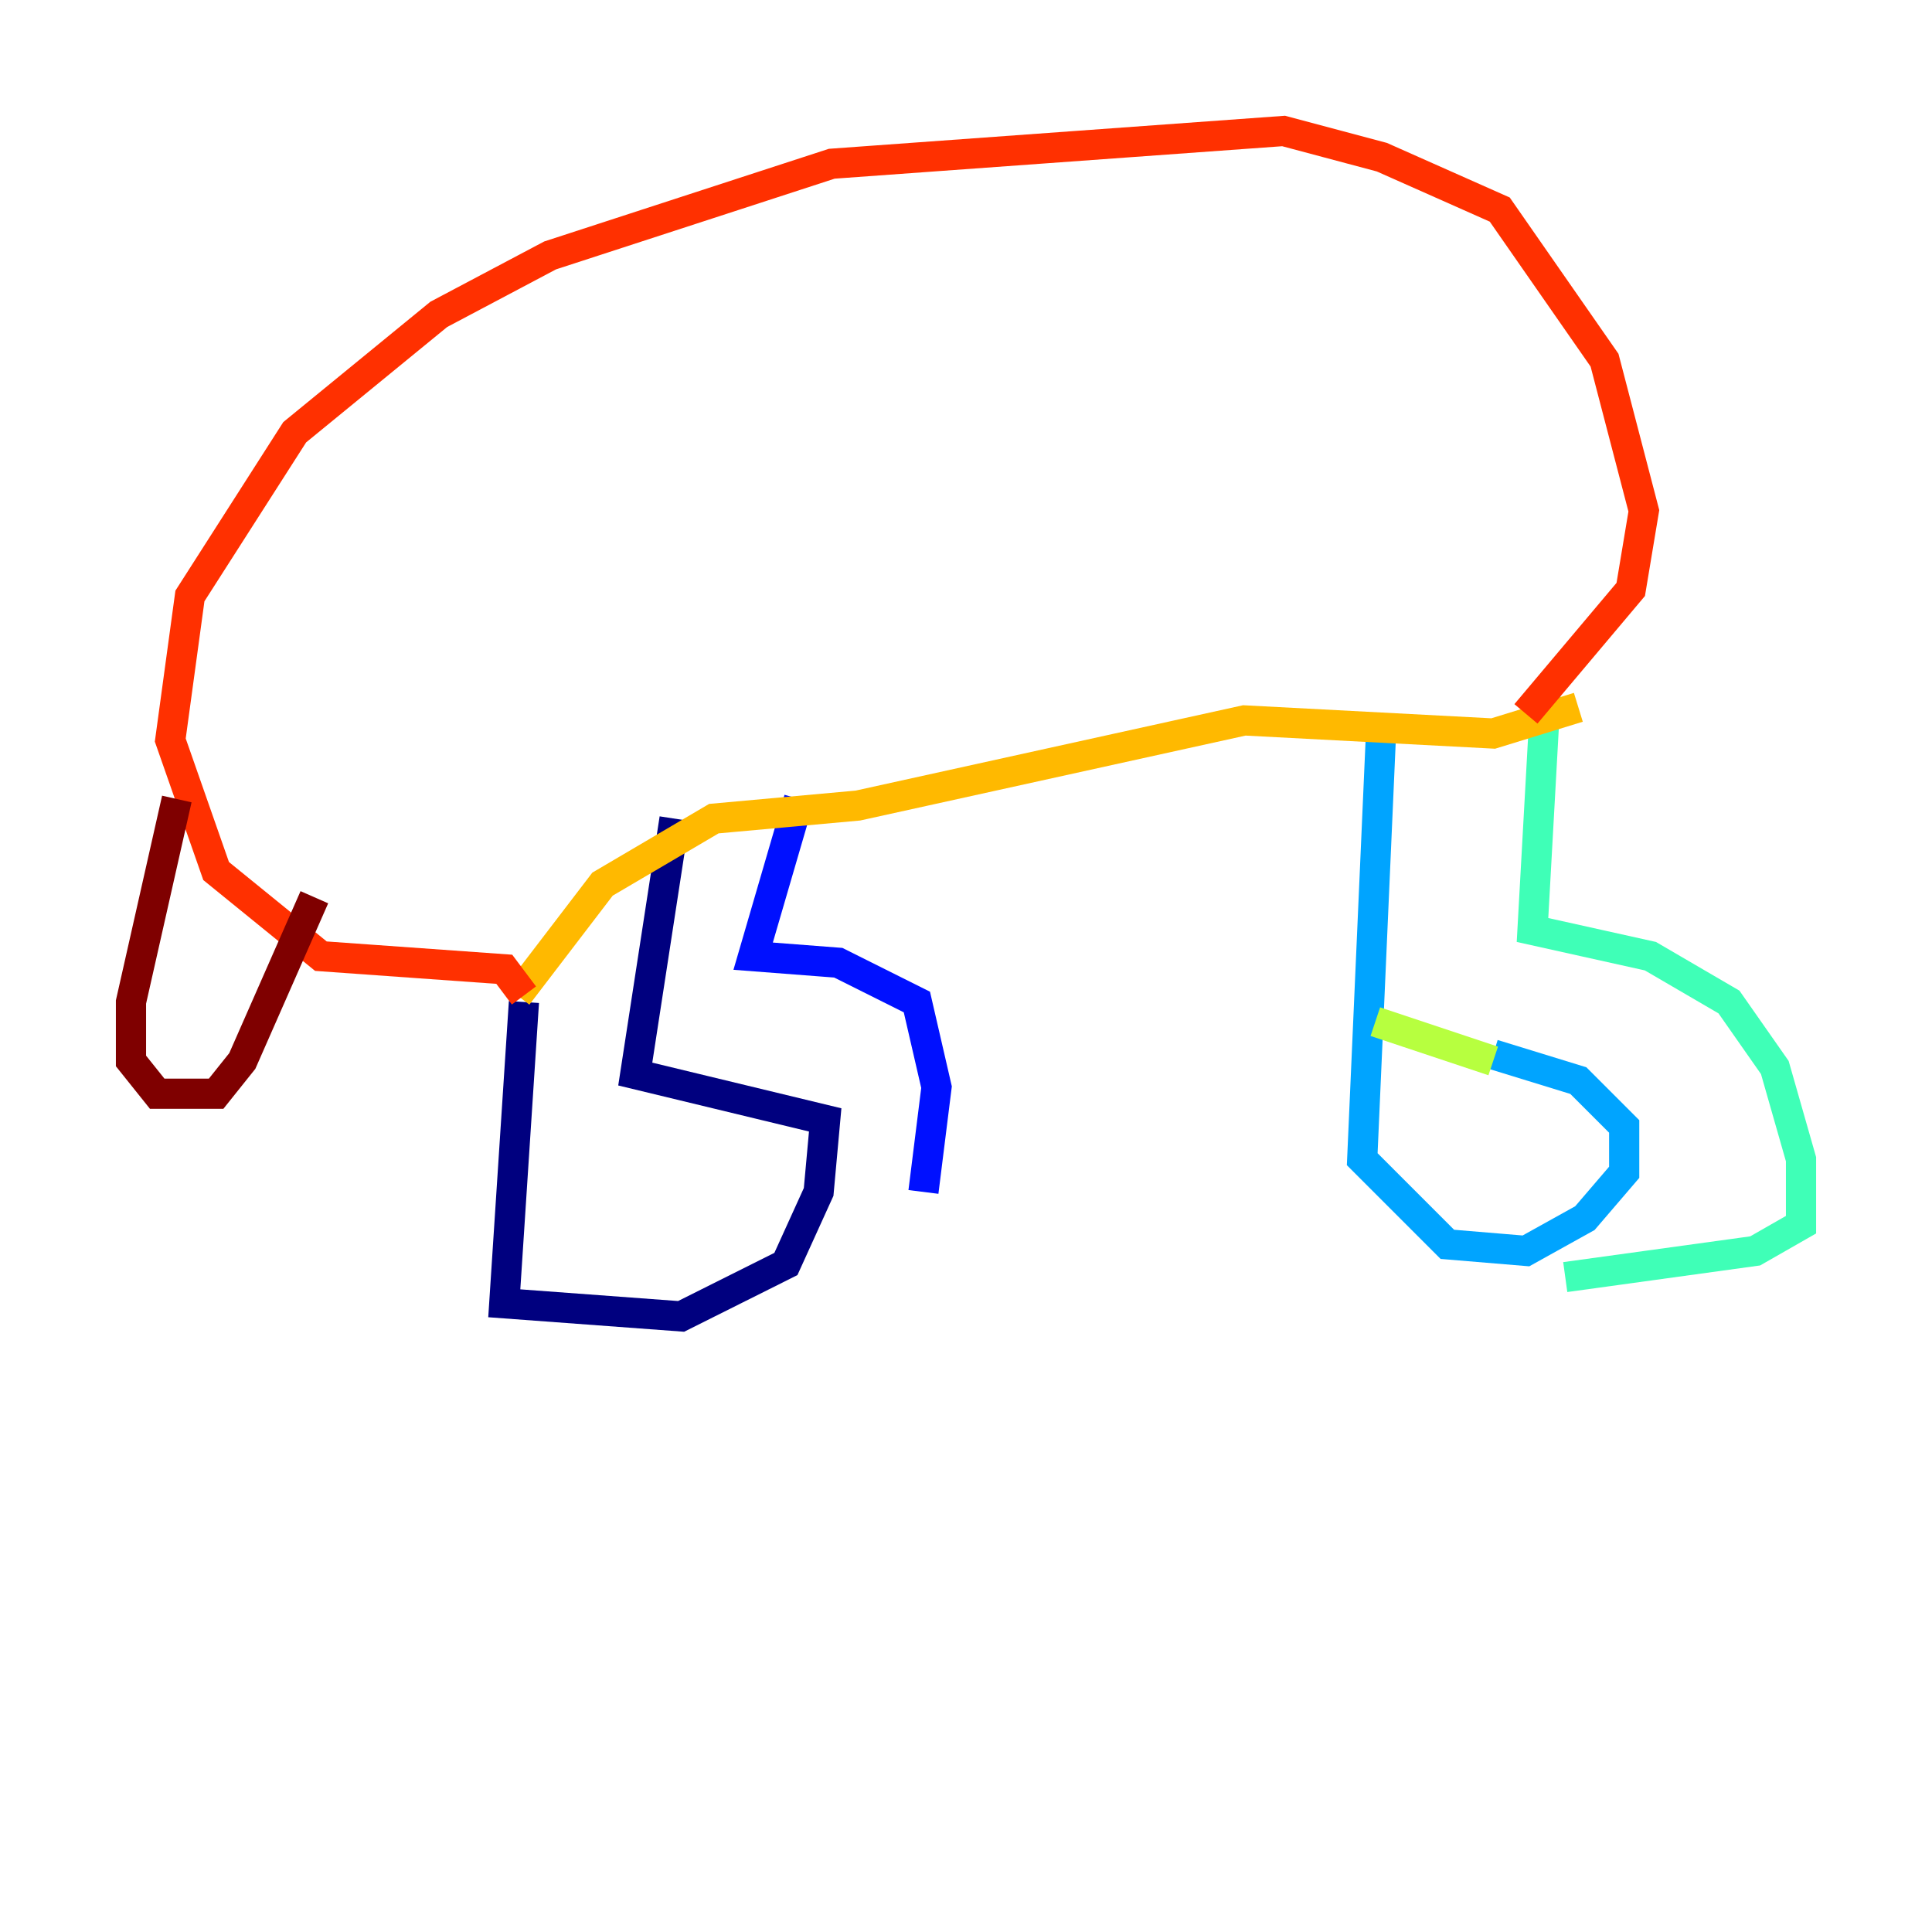<?xml version="1.0" encoding="utf-8" ?>
<svg baseProfile="tiny" height="128" version="1.2" viewBox="0,0,128,128" width="128" xmlns="http://www.w3.org/2000/svg" xmlns:ev="http://www.w3.org/2001/xml-events" xmlns:xlink="http://www.w3.org/1999/xlink"><defs /><polyline fill="none" points="34.712,66.386 33.41,86.346 45.125,87.214 52.068,83.742 54.237,78.969 54.671,74.197 42.088,71.159 44.691,54.237" stroke="#00007f" stroke-width="2" /><polyline fill="none" points="52.936,52.936 49.898,63.349 55.539,63.783 60.746,66.386 62.047,72.027 61.18,78.969" stroke="#0010ff" stroke-width="2" /><polyline fill="none" points="91.552,47.295 90.251,76.8 95.891,82.441 101.098,82.875 105.003,80.705 107.607,77.668 107.607,74.63 104.57,71.593 98.929,69.858" stroke="#00a4ff" stroke-width="2" /><polyline fill="none" points="102.4,45.993 101.532,61.614 109.342,63.349 114.549,66.386 117.586,70.725 119.322,76.8 119.322,81.139 116.285,82.875 103.702,84.61" stroke="#3fffb7" stroke-width="2" /><polyline fill="none" points="98.929,70.291 91.119,67.688" stroke="#b7ff3f" stroke-width="2" /><polyline fill="none" points="34.278,65.953 39.919,58.576 47.295,54.237 56.841,53.37 82.441,47.729 98.929,48.597 104.57,46.861" stroke="#ffb900" stroke-width="2" /><polyline fill="none" points="34.712,65.953 33.41,64.217 21.261,63.349 14.319,57.709 11.281,49.031 12.583,39.485 19.525,28.637 29.071,20.827 36.447,16.922 55.105,10.848 85.044,8.678 91.552,10.414 99.363,13.885 106.305,23.864 108.909,33.844 108.041,39.051 101.098,47.295" stroke="#ff3000" stroke-width="2" /><polyline fill="none" points="11.715,52.936 8.678,66.386 8.678,70.291 10.414,72.461 14.319,72.461 16.054,70.291 20.827,59.444" stroke="#7f0000" stroke-width="2" /></svg>